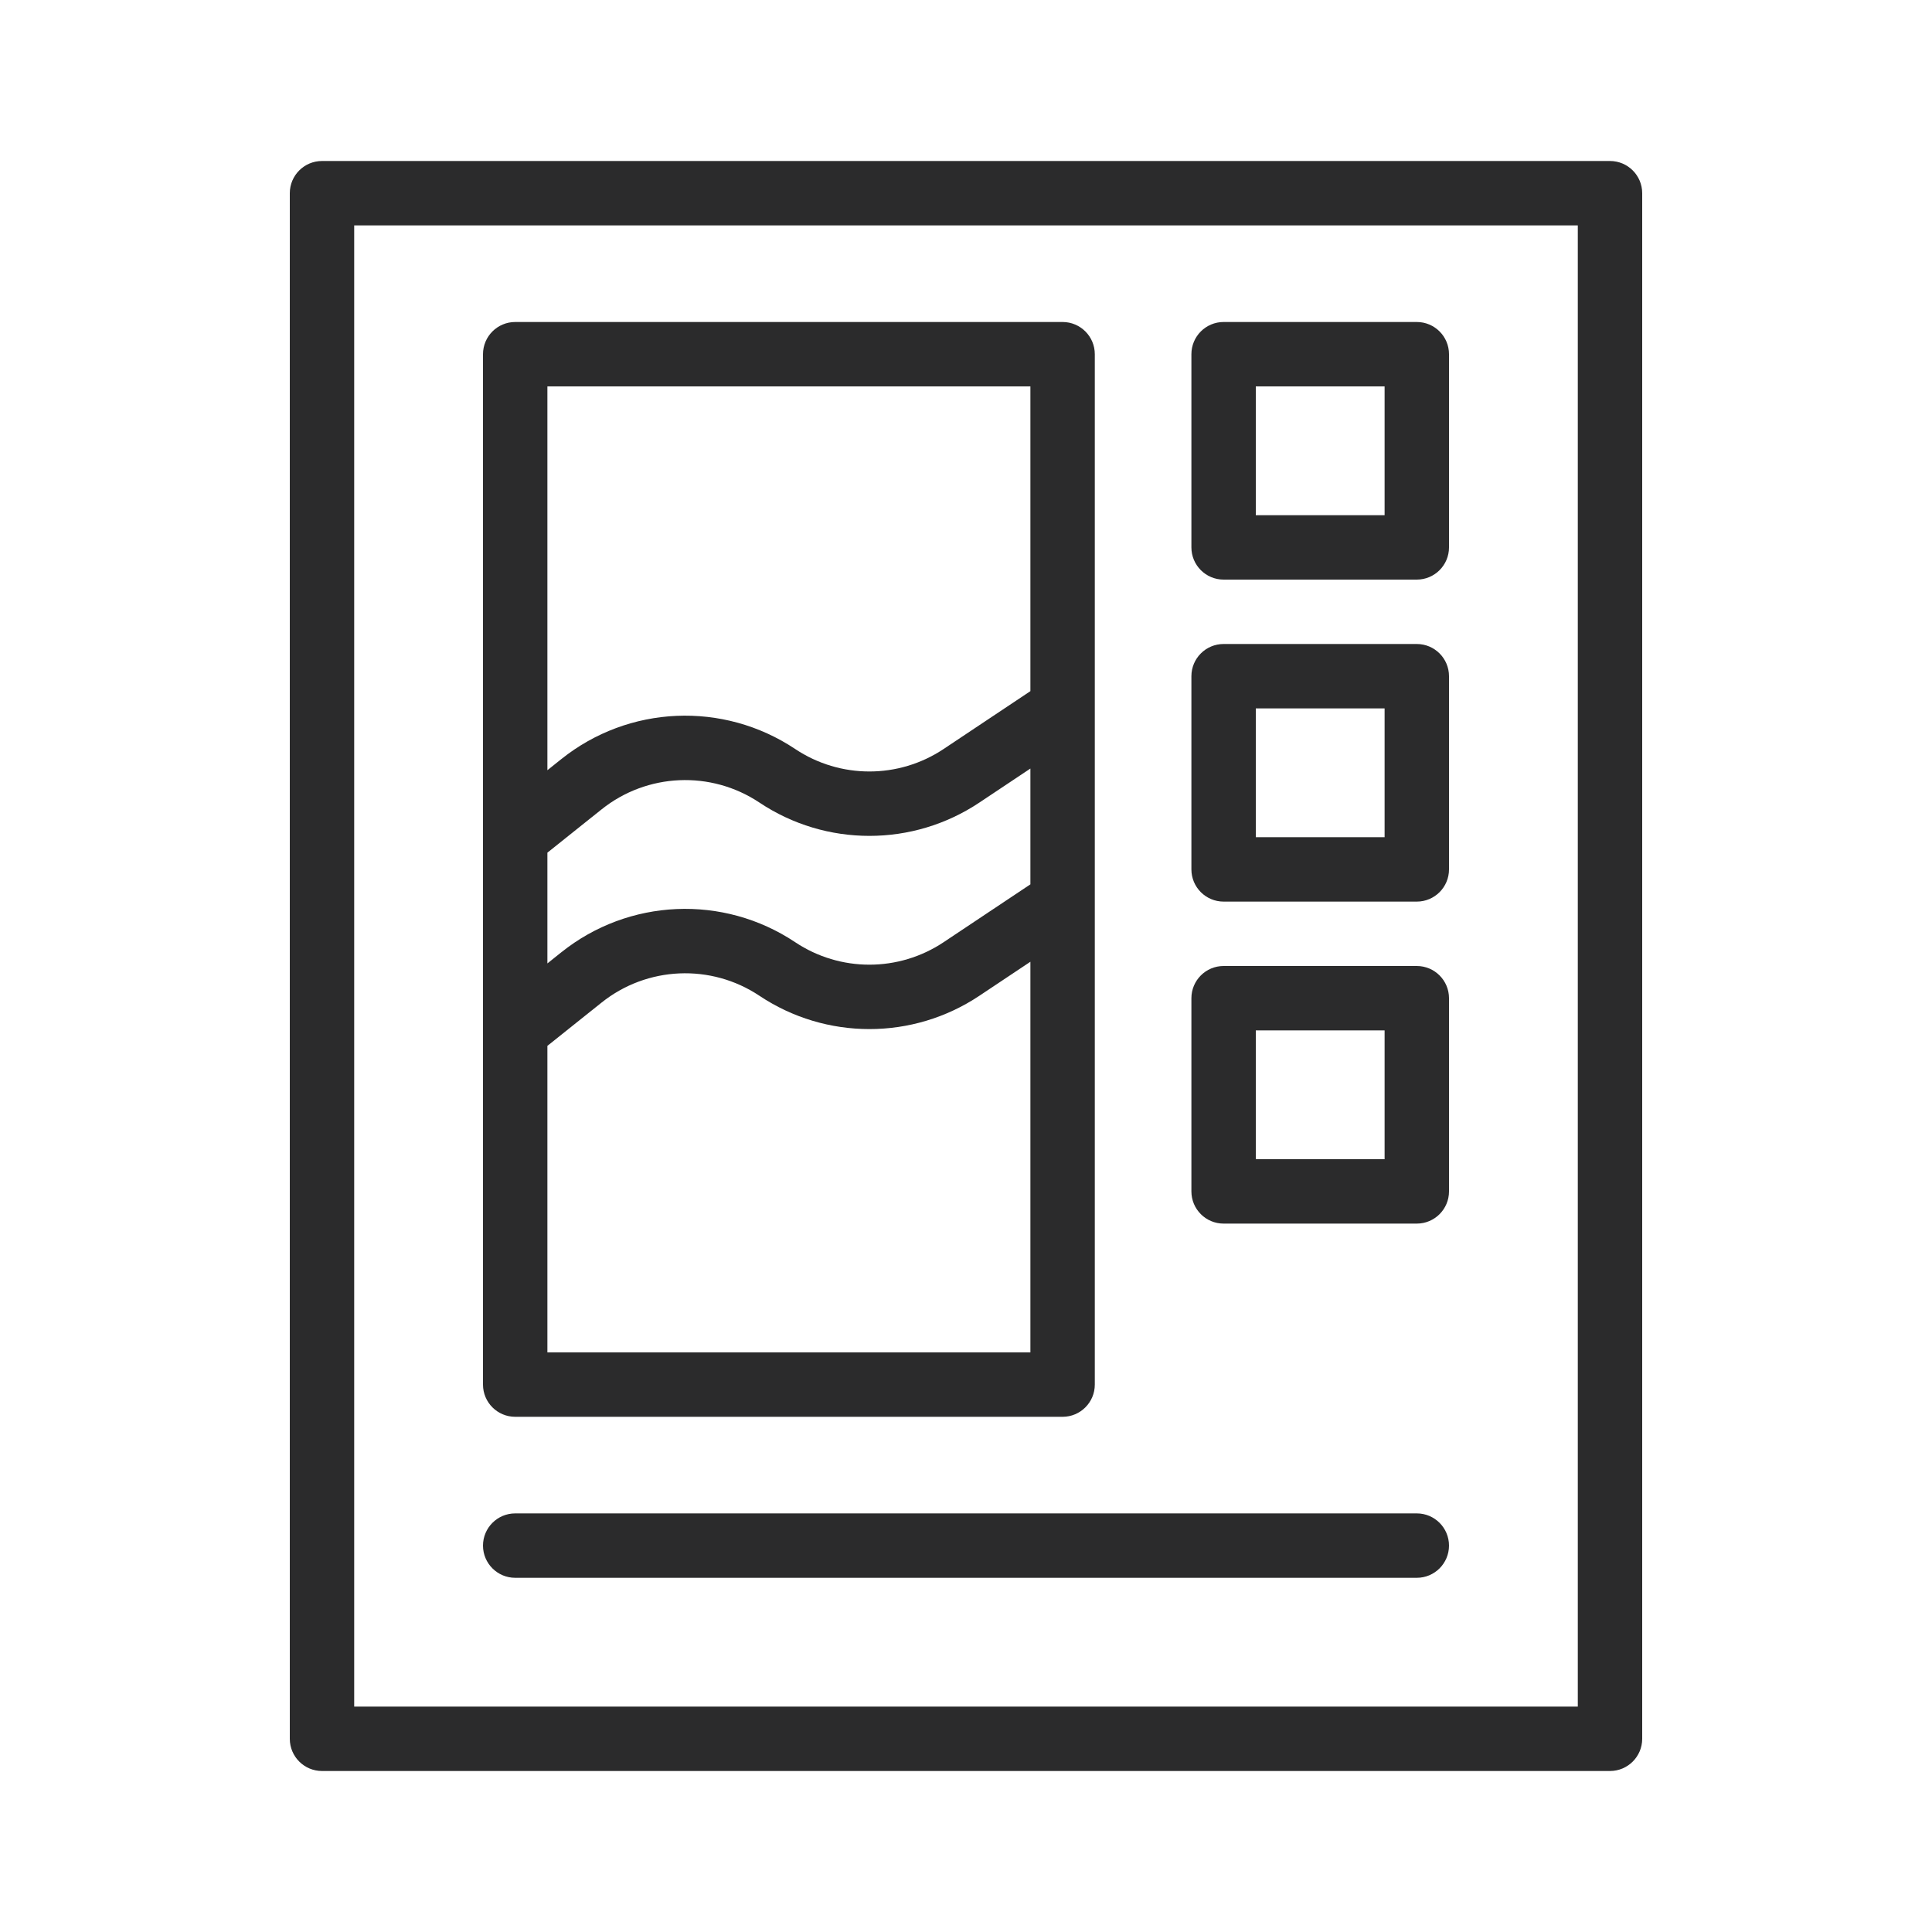 <svg width="30" height="30" viewBox="0 0 30 30" fill="none" xmlns="http://www.w3.org/2000/svg">
<path fill-rule="evenodd" clip-rule="evenodd" d="M5 2.5C4.724 2.5 4.5 2.724 4.5 3V27C4.5 27.276 4.724 27.5 5 27.5H25C25.276 27.5 25.5 27.276 25.5 27V3C25.5 2.724 25.276 2.5 25 2.5H5ZM5.5 26.5V3.5H24.5V26.5H5.5ZM8 5C7.724 5 7.5 5.224 7.5 5.5V12.996V13.004V15.996C7.5 15.999 7.5 16.002 7.5 16.004V21.5C7.5 21.776 7.724 22 8 22H16.5C16.776 22 17 21.776 17 21.5V14.007C17 14.002 17 13.997 17 13.992V11.007V10.992V5.5C17 5.224 16.776 5 16.5 5H8ZM16 13.732V11.934L15.208 12.462C14.174 13.152 12.826 13.152 11.792 12.462C11.039 11.96 10.047 12.003 9.34 12.569L8.5 13.24V14.96L8.715 14.788C9.762 13.95 11.231 13.886 12.347 14.63C13.045 15.096 13.955 15.096 14.653 14.63L16 13.732ZM8.5 16.24V21H16V14.934L15.208 15.462C14.174 16.152 12.826 16.152 11.792 15.462C11.039 14.96 10.047 15.003 9.34 15.569L8.5 16.24ZM14.653 11.63L16 10.732V6H8.5V11.96L8.715 11.788C9.762 10.95 11.231 10.886 12.347 11.63C13.045 12.096 13.955 12.096 14.653 11.63ZM18.5 5.5C18.5 5.224 18.724 5 19 5H22C22.276 5 22.5 5.224 22.5 5.5V8.5C22.5 8.776 22.276 9 22 9H19C18.724 9 18.5 8.776 18.5 8.5V5.5ZM19.5 6V8H21.5V6H19.5ZM19 10C18.724 10 18.5 10.224 18.5 10.5V13.5C18.5 13.776 18.724 14 19 14H22C22.276 14 22.5 13.776 22.5 13.5V10.5C22.5 10.224 22.276 10 22 10H19ZM19.5 13V11H21.5V13H19.5ZM18.5 15.5C18.5 15.224 18.724 15 19 15H22C22.276 15 22.5 15.224 22.5 15.5V18.5C22.5 18.776 22.276 19 22 19H19C18.724 19 18.5 18.776 18.5 18.5V15.5ZM19.5 16V18H21.5V16H19.5ZM8 23.5C7.724 23.5 7.5 23.724 7.5 24C7.5 24.276 7.724 24.5 8 24.5H22C22.276 24.5 22.5 24.276 22.5 24C22.5 23.724 22.276 23.5 22 23.5H8Z" fill="#2B2B2C"/>
</svg>
